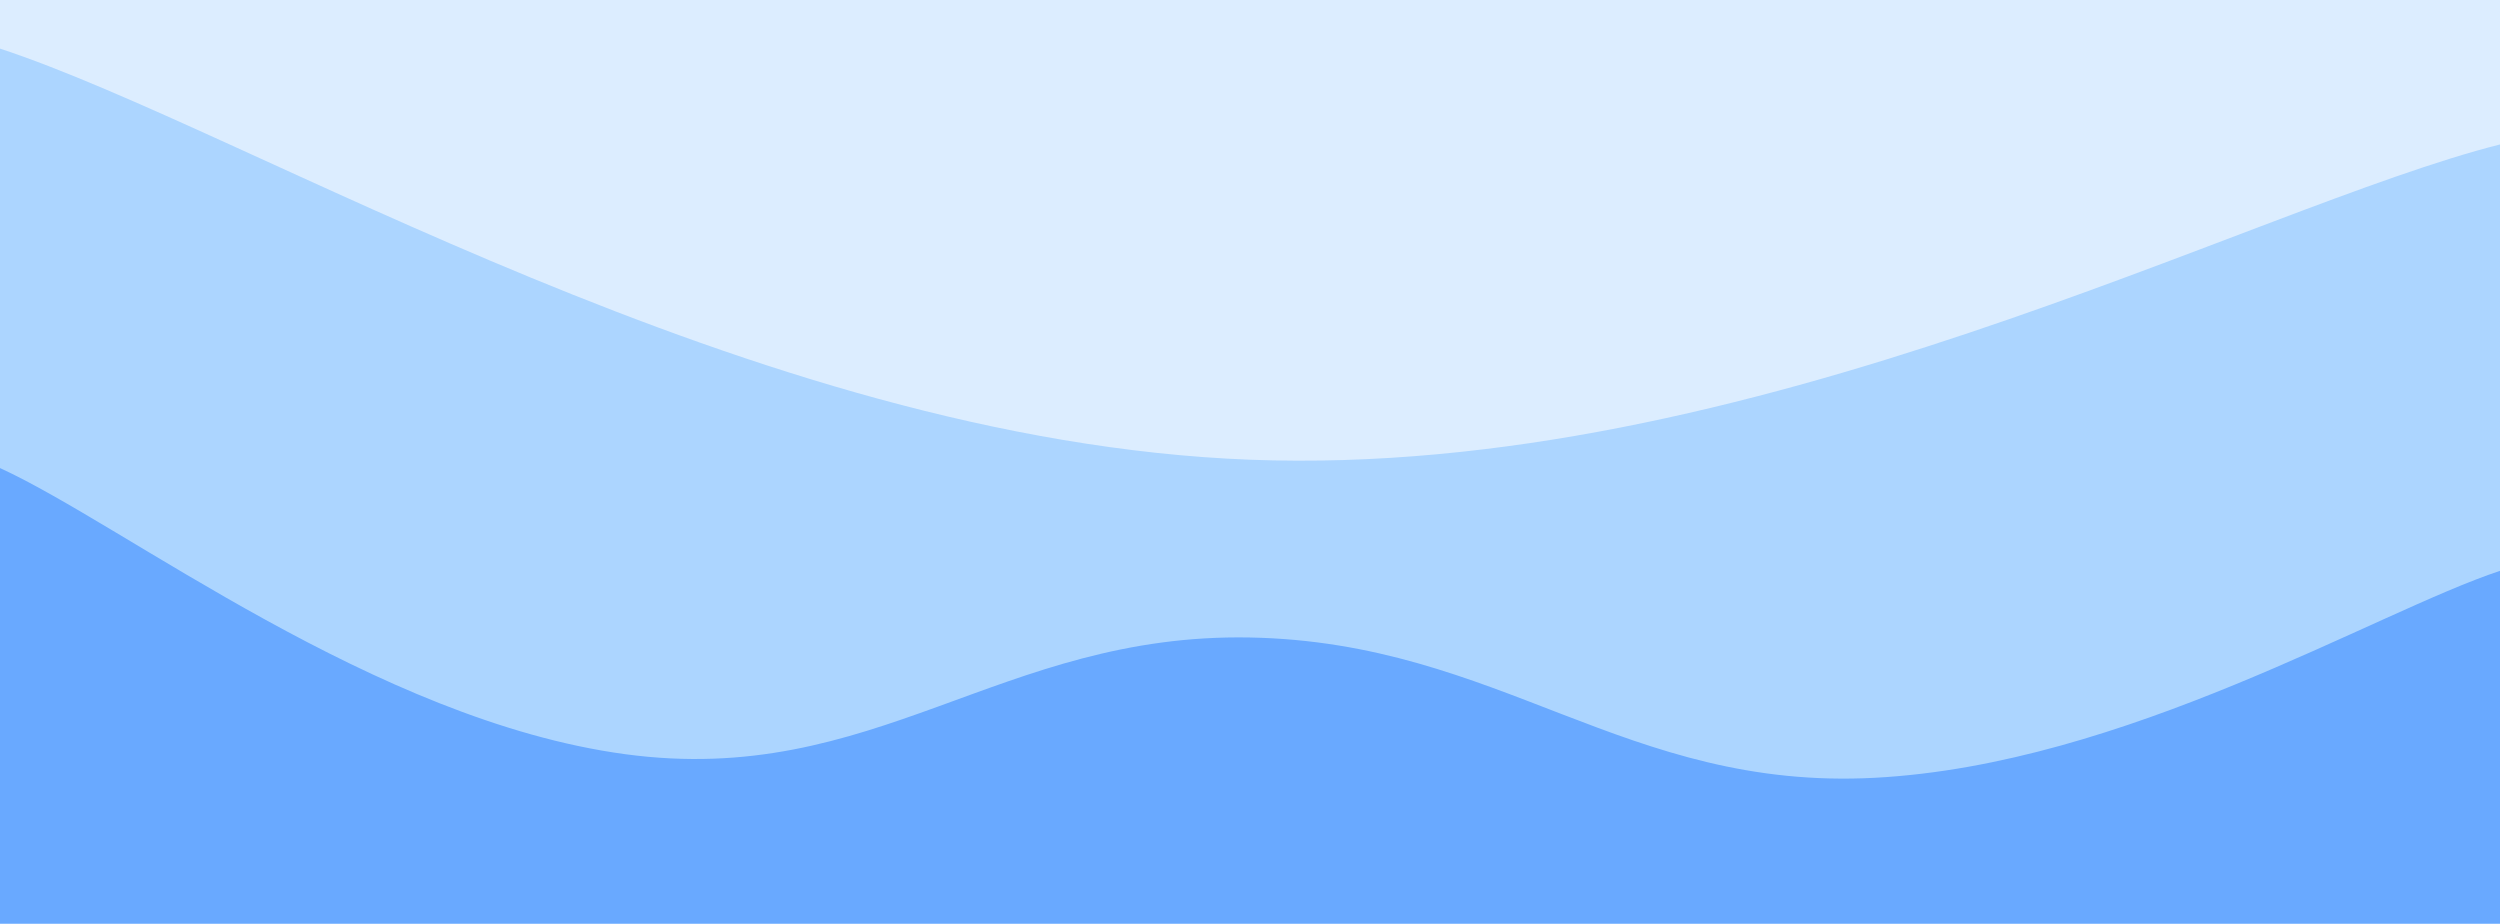 <svg width="1800" height="665" viewBox="0 0 1800 665" fill="none" xmlns="http://www.w3.org/2000/svg">
<path d="M1800 0H0V665H1800V0Z" fill="#DCEDFF"/>
<path d="M0 35C180 94.2 540 317.2 900 331C1260 344.8 1620 149.4 1800 104V665H0V35Z" fill="#ACD5FF"/>
<path d="M0 337C90 378.2 270 518.6 450 543C630 567.4 720 455.6 900 459C1080 462.4 1170 569.6 1350 560C1530 550.4 1710 440.8 1800 411V665H0V337Z" fill="#69A9FF"/>
</svg>
